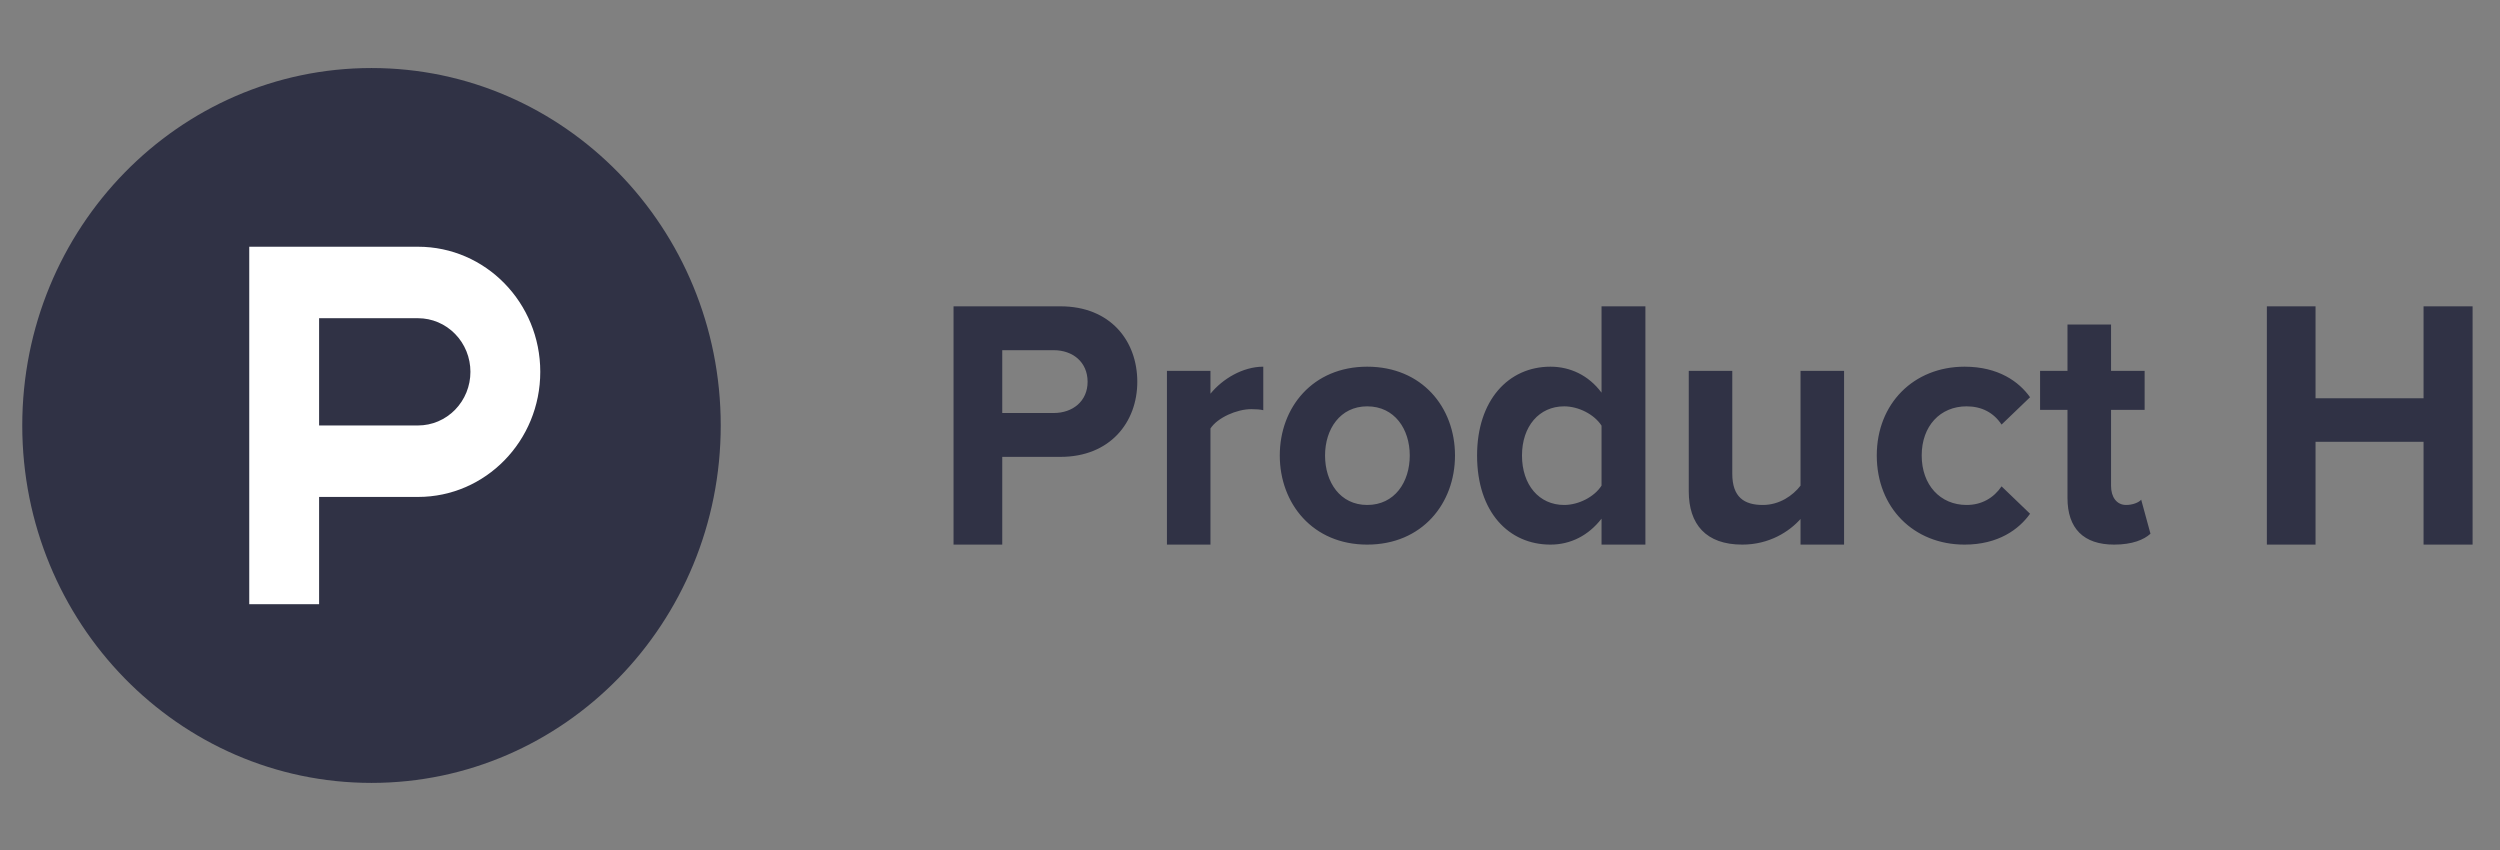 <svg width="147" height="50" viewBox="0 0 147 50" fill="none" xmlns="http://www.w3.org/2000/svg">
<rect x="0" y="0" width="147" height="50" fill="#808080" stroke="none"/>
<g clip-path="url(#clip0_6355_2563)">
<g clip-path="url(#clip1_6355_2563)">
<path d="M42.379 25.018C42.379 36.625 33.184 46.035 21.844 46.035C10.502 46.035 1.309 36.625 1.309 25.018C1.309 13.409 10.502 4 21.844 4C33.184 4 42.379 13.41 42.379 25.018Z" fill="#303245"/>
<path d="M24.581 25.017H18.763V18.711H24.581C24.986 18.711 25.386 18.793 25.76 18.951C26.134 19.11 26.473 19.342 26.759 19.635C27.045 19.927 27.272 20.275 27.427 20.657C27.582 21.04 27.661 21.45 27.661 21.864C27.661 22.278 27.582 22.688 27.427 23.07C27.272 23.453 27.045 23.8 26.759 24.093C26.473 24.386 26.134 24.618 25.76 24.777C25.386 24.935 24.986 25.017 24.581 25.017ZM24.581 14.508H14.656V35.526H18.763V29.22H24.581C28.55 29.22 31.768 25.927 31.768 21.864C31.768 17.801 28.55 14.508 24.581 14.508Z" fill="white"/>
<path d="M63.951 22.449C63.951 21.292 63.083 20.591 61.955 20.591H58.932V24.285H61.956C63.084 24.285 63.951 23.584 63.951 22.449ZM56.068 32.023V18.012H62.358C65.282 18.012 66.873 20.034 66.873 22.449C66.873 24.843 65.261 26.864 62.358 26.864H58.932V32.023H56.068ZM68.616 32.023V21.808H71.175V23.15C71.881 22.283 73.071 21.561 74.281 21.561V24.119C74.099 24.078 73.877 24.058 73.575 24.058C72.728 24.058 71.598 24.553 71.175 25.194V32.023H68.616ZM82.894 26.782C82.894 25.234 82.005 23.893 80.392 23.893C78.799 23.893 77.913 25.234 77.913 26.782C77.913 28.35 78.799 29.692 80.392 29.692C82.005 29.692 82.894 28.35 82.894 26.782ZM75.251 26.782C75.251 23.956 77.186 21.561 80.392 21.561C83.619 21.561 85.554 23.955 85.554 26.782C85.554 29.609 83.619 32.023 80.392 32.023C77.186 32.023 75.251 29.609 75.251 26.782ZM94.17 28.556V25.028C93.747 24.367 92.82 23.893 91.972 23.893C90.501 23.893 89.493 25.069 89.493 26.782C89.493 28.515 90.501 29.692 91.972 29.692C92.82 29.692 93.747 29.218 94.17 28.556ZM94.17 32.023V30.497C93.403 31.486 92.356 32.023 91.166 32.023C88.727 32.023 86.852 30.126 86.852 26.782C86.852 23.543 88.687 21.561 91.166 21.561C92.315 21.561 93.403 22.057 94.17 23.088V18.012H96.75V32.023H94.17ZM105.871 32.023V30.517C105.206 31.26 104.037 32.023 102.443 32.023C100.307 32.023 99.299 30.826 99.299 28.887V21.808H101.858V27.855C101.858 29.238 102.564 29.692 103.653 29.692C104.64 29.692 105.427 29.134 105.871 28.556V21.808H108.431V32.023H105.871ZM110.354 26.782C110.354 23.728 112.531 21.561 115.516 21.561C117.512 21.561 118.721 22.449 119.367 23.357L117.692 24.965C117.23 24.264 116.524 23.893 115.637 23.893C114.084 23.893 112.996 25.049 112.996 26.782C112.996 28.515 114.084 29.692 115.637 29.692C116.524 29.692 117.23 29.279 117.692 28.598L119.367 30.208C118.721 31.116 117.512 32.023 115.516 32.023C112.531 32.023 110.354 29.857 110.354 26.782ZM121.568 29.279V24.099H119.956V21.808H121.568V19.084H124.13V21.808H126.104V24.099H124.13V28.577C124.13 29.217 124.451 29.692 125.016 29.692C125.398 29.692 125.763 29.547 125.902 29.382L126.448 31.383C126.065 31.735 125.379 32.023 124.31 32.023C122.516 32.023 121.568 31.075 121.568 29.279ZM142.505 32.023V25.977H136.154V32.023H133.292V18.012H136.154V23.418H142.505V18.012H145.388V32.023H142.505ZM154.551 32.023V30.517C153.886 31.26 152.717 32.023 151.124 32.023C148.987 32.023 147.979 30.826 147.979 28.887V21.808H150.538V27.855C150.538 29.238 151.244 29.692 152.333 29.692C153.321 29.692 154.108 29.134 154.551 28.556V21.808H157.112V32.023H154.551ZM166.229 32.023V25.751C166.229 24.368 165.525 23.894 164.435 23.894C163.427 23.894 162.662 24.472 162.217 25.049V32.024H159.658V21.808H162.217V23.088C162.843 22.345 164.052 21.561 165.625 21.561C167.782 21.561 168.81 22.799 168.81 24.738V32.023H166.229ZM171.861 29.279V24.099H170.25V21.808H171.862V19.084H174.423V21.808H176.398V24.099H174.423V28.577C174.423 29.217 174.745 29.692 175.309 29.692C175.692 29.692 176.057 29.547 176.197 29.382L176.741 31.383C176.359 31.735 175.672 32.023 174.604 32.023C172.809 32.023 171.861 31.075 171.861 29.279Z" fill="#303245"/>
</g>
</g>
<defs>
<clipPath id="clip0_6355_2563">
<rect width="147" height="50" fill="white"/>
</clipPath>
<clipPath id="clip1_6355_2563">
<rect width="147" height="43" fill="white" transform="translate(1 4)"/>
</clipPath>
</defs>
</svg>
